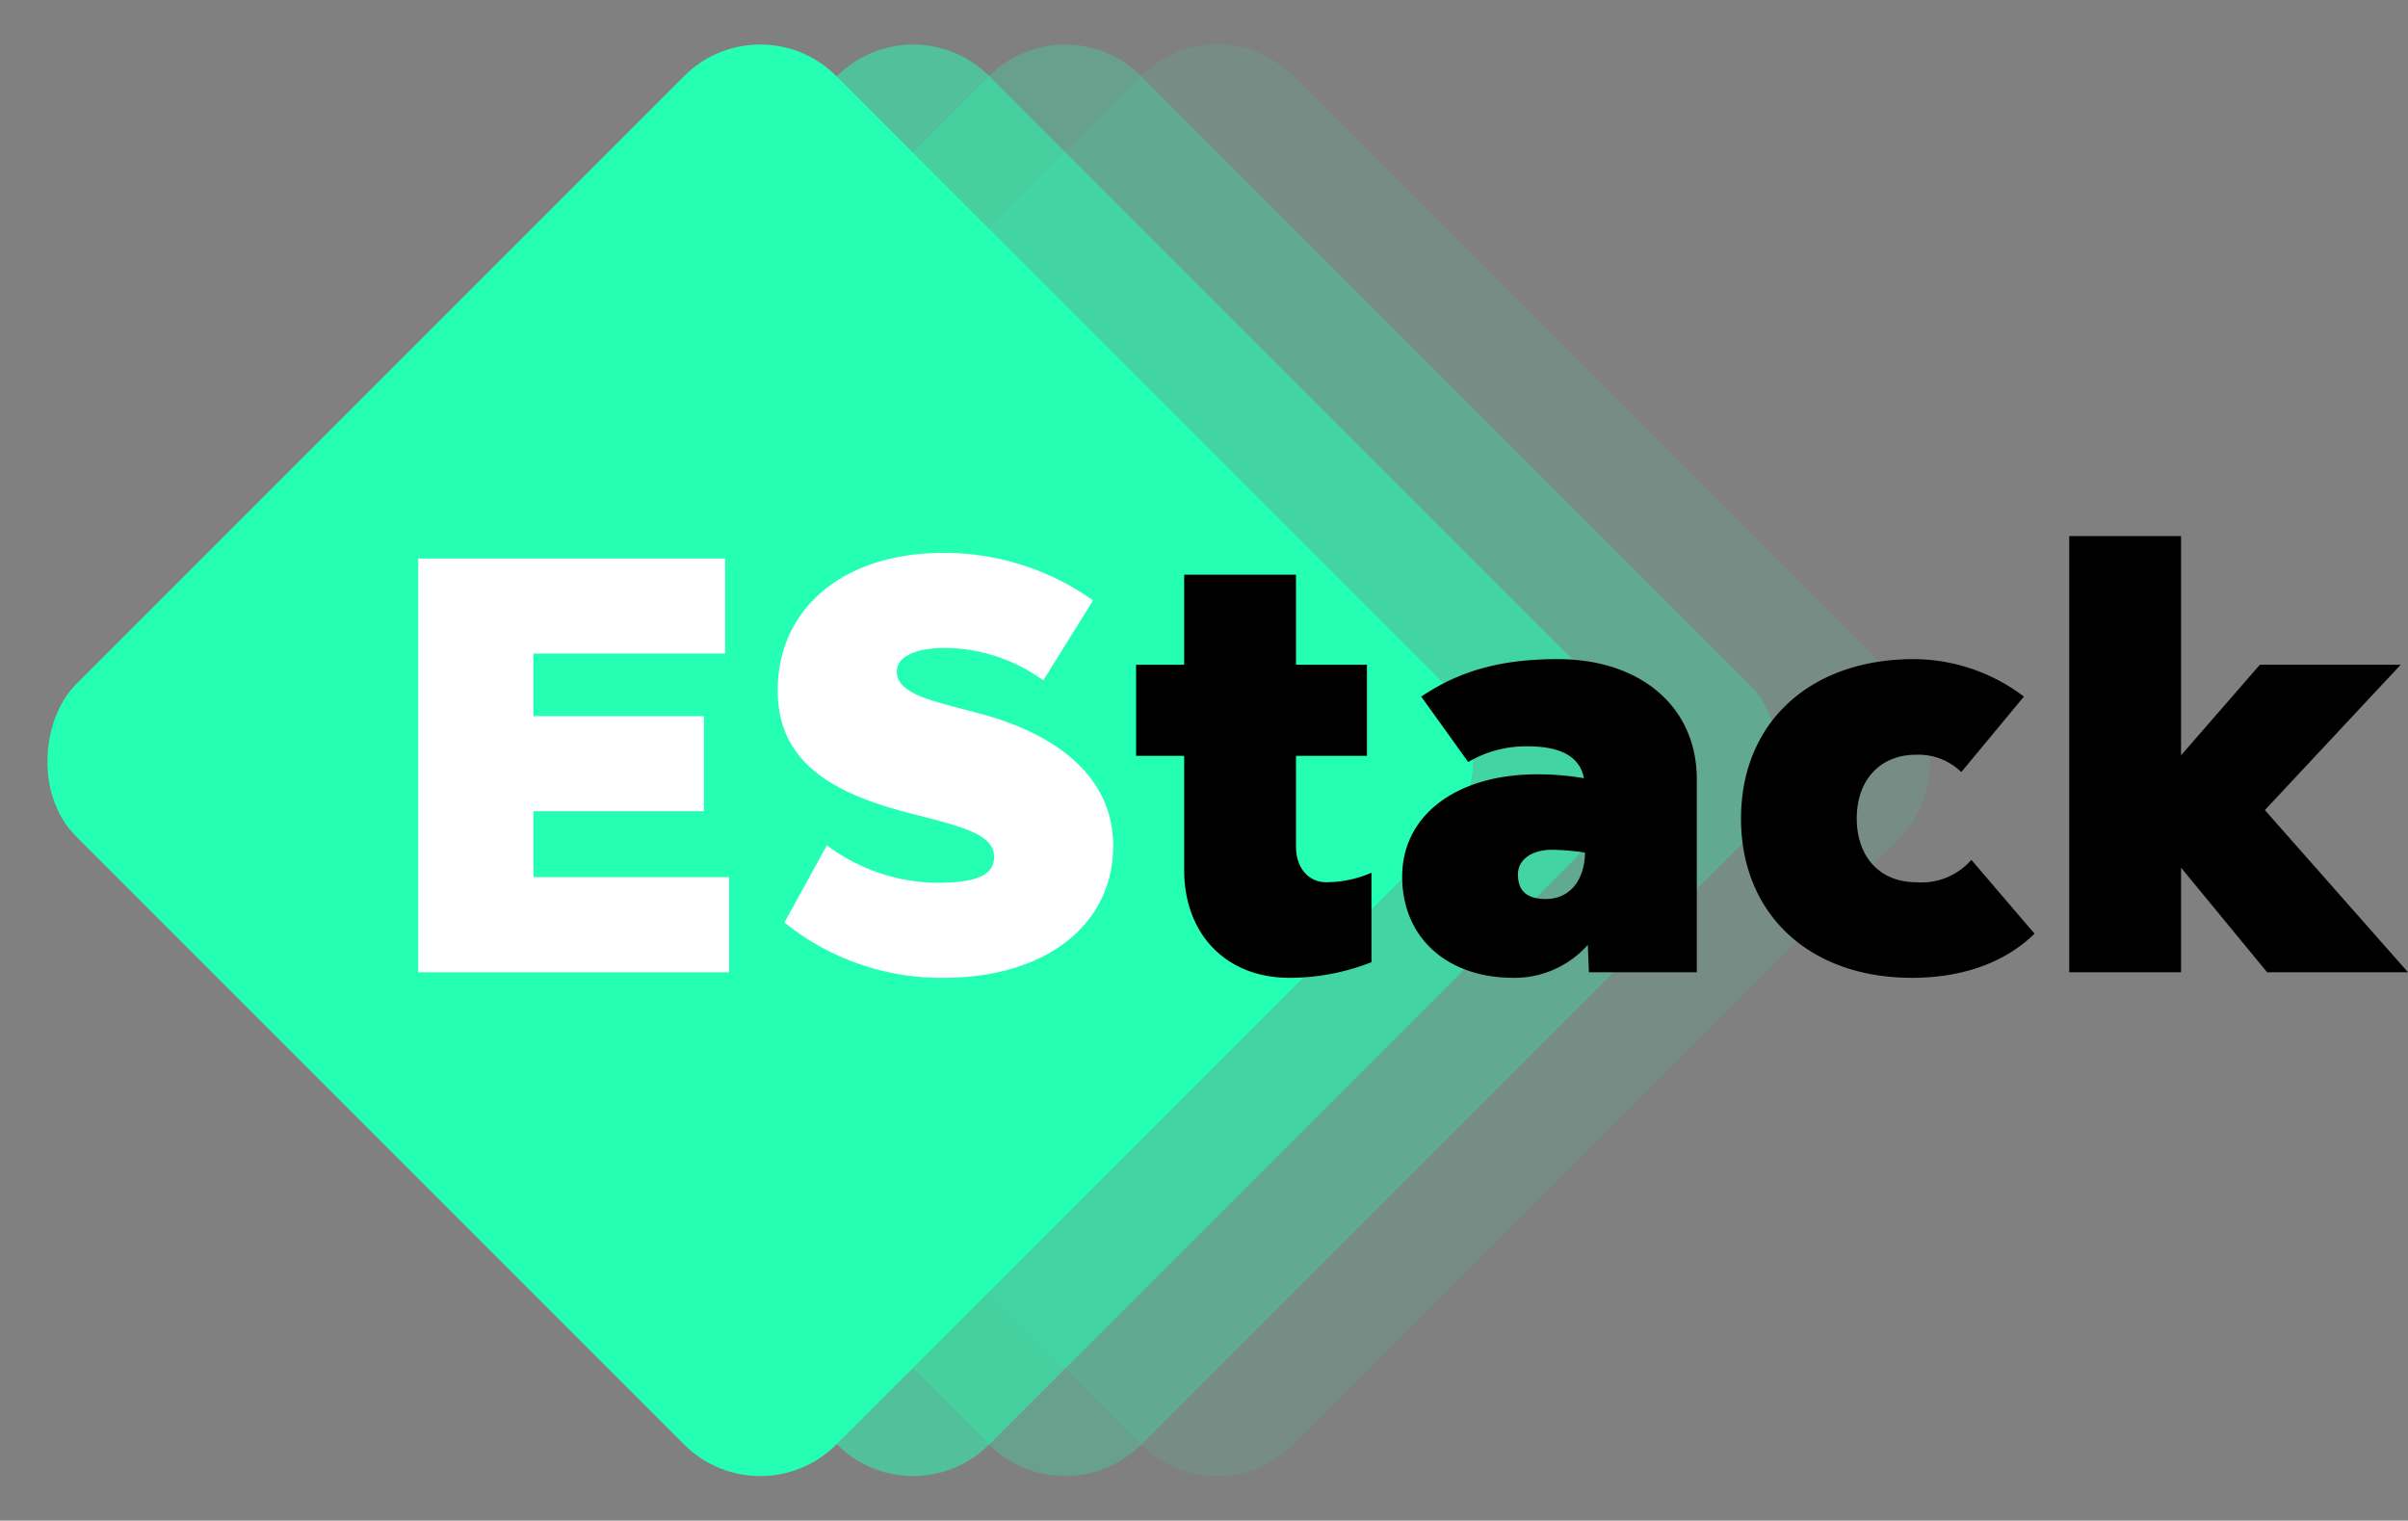 <svg xmlns="http://www.w3.org/2000/svg" width="223.968" height="141.421" viewBox="0 0 223.968 141.421">
  <rect x="0" y="0" width="223.968" height="141.421" fill="#808080" stroke="none"/>
  <g id="logo" transform="translate(-581 -196.579)">
    <rect id="Rectángulo_11" data-name="Rectángulo 11" width="100" height="100" rx="10" transform="translate(694.213 196.579) rotate(45)" fill="#24ffb4" opacity="0.1"/>
    <rect id="Rectángulo_10" data-name="Rectángulo 10" width="100" height="100" rx="10" transform="translate(680.071 196.579) rotate(45)" fill="#24ffb4" opacity="0.25"/>
    <rect id="Rectángulo_8" data-name="Rectángulo 8" width="100" height="100" rx="10" transform="translate(665.929 196.579) rotate(45)" fill="#24ffb4" opacity="0.5"/>
    <rect id="Rectángulo_9" data-name="Rectángulo 9" width="100" height="100" rx="10" transform="translate(651.711 196.579) rotate(45)" fill="#24ffb4"/>
    <path id="Trazado_38" data-name="Trazado 38" d="M14.612-8.84v-6.136h15.86v-8.84H14.612V-29.64H32.448v-8.84H3.9V0H32.812V-8.84ZM52.78.52c9.412,0,15.756-4.888,15.756-12.272,0-6.968-6.136-10.66-12.48-12.324l-1.768-.468c-3.432-.884-5.876-1.612-5.876-3.432,0-1.352,1.716-2.184,4.472-2.184a15.781,15.781,0,0,1,9.152,3.016l4.628-7.436A23.885,23.885,0,0,0,52.728-39c-9.256,0-15.392,5.148-15.392,12.792,0,6.6,4.94,9.516,12.168,11.388l1.82.468c3.744.988,6.136,1.716,6.136,3.64C57.46-9,55.744-8.32,52.208-8.32a17.336,17.336,0,0,1-10.3-3.484L37.96-4.628A23.207,23.207,0,0,0,52.78.52Z" transform="translate(616 287)" fill="#fff"/>
    <path id="Trazado_43" data-name="Trazado 43" d="M88.348-8.372c-1.664,0-2.808-1.352-2.808-3.328v-8.424h6.6V-28.6h-6.6v-8.372H75.14V-28.6H70.668v8.476H75.14V-9.516C75.14-3.484,79.092.52,84.916.52A20.77,20.77,0,0,0,92.56-.936v-8.32A10.57,10.57,0,0,1,88.348-8.372ZM109.876-29.12c-5.408,0-9.2,1.144-12.688,3.484l4.368,6.084a10.586,10.586,0,0,1,5.564-1.456c3.068,0,4.836.988,5.2,2.964A25.446,25.446,0,0,0,108-18.408c-7.54,0-12.584,3.8-12.584,9.516C95.42-3.224,99.58.52,105.768.52a9.119,9.119,0,0,0,6.916-3.068l.1,2.548h10.036V-17.94C122.824-24.7,117.572-29.12,109.876-29.12ZM108.784-6.812c-1.924,0-2.6-.884-2.6-2.288,0-1.352,1.248-2.288,3.172-2.288a22.2,22.2,0,0,1,3.068.26C112.372-8.424,110.916-6.812,108.784-6.812ZM142.844.52c4.472,0,8.528-1.3,11.388-4.108l-5.876-6.864a6.151,6.151,0,0,1-5.148,2.08c-3.38,0-5.512-2.392-5.512-5.928,0-3.588,2.184-5.928,5.512-5.928a5.706,5.706,0,0,1,4.212,1.612l5.824-7.02A17,17,0,0,0,143-29.12c-9.672,0-16.068,5.928-16.068,14.82S133.276.52,142.844.52ZM188.968,0,175.656-15.08,188.292-28.6h-13.1l-7.332,8.424V-40.56h-10.4V0h10.4V-9.724L175.864,0Z" transform="translate(616 287)"/>
  </g>
</svg>
